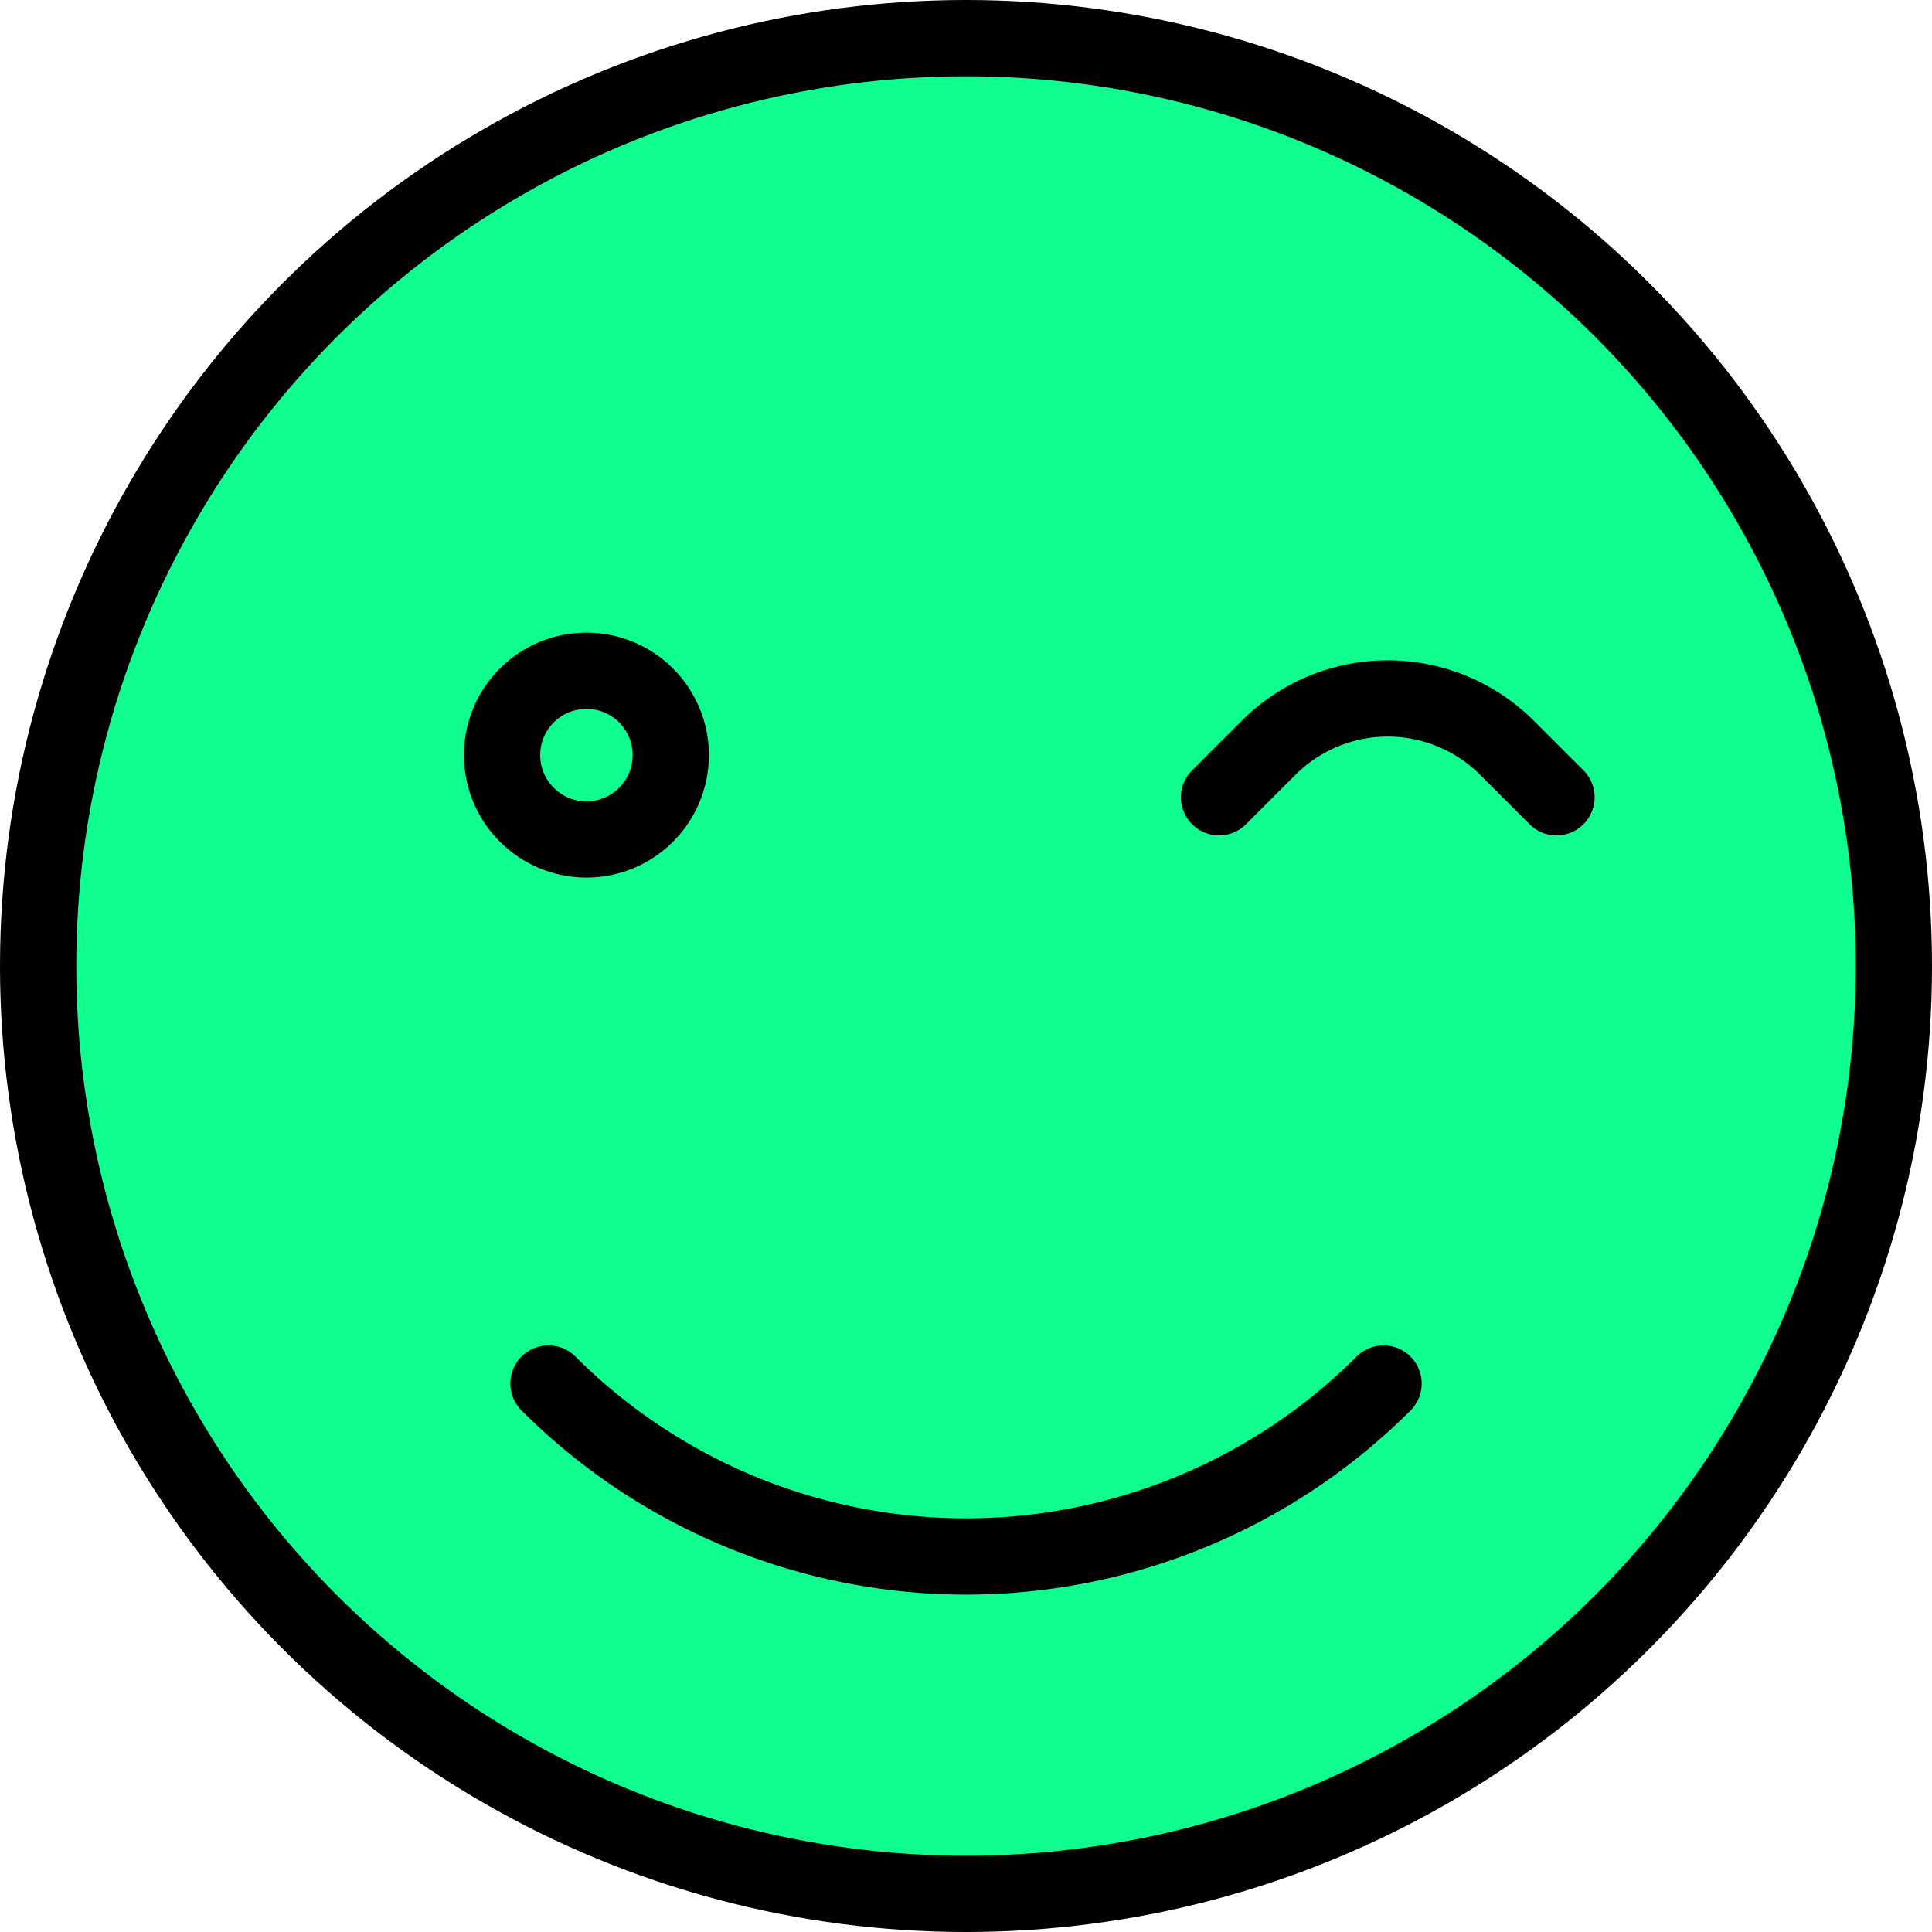<svg xmlns="http://www.w3.org/2000/svg" width="76" height="76" viewBox="0 0 76 76">
  <g id="smile" transform="translate(-1175 -288)">
    <g id="Grupo_9263" data-name="Grupo 9263" transform="translate(1176.5 289.5)">
      <circle id="Elipse_17" data-name="Elipse 17" cx="36.5" cy="36.5" r="36.5" stroke-width="3" stroke="#000" stroke-linecap="round" stroke-linejoin="round" fill="#10fd90"/>
      <path id="Caminho_19240" data-name="Caminho 19240" d="M1215.4,305.45a23.231,23.231,0,0,1-32.85,0" transform="translate(-1162.475 -252.525)" fill="#10fd90" stroke="#000" stroke-linecap="round" stroke-linejoin="round" stroke-width="3"/>
      <circle id="Elipse_18" data-name="Elipse 18" cx="3.318" cy="3.318" r="3.318" transform="translate(18.25 24.886)" fill="#10fd90" stroke="#000" stroke-width="3"/>
    </g>
    <path id="Caminho_19241" data-name="Caminho 19241" d="M1203.773,301.216l-1.945-1.944a6.635,6.635,0,0,0-9.384,0l-1.945,1.944" transform="translate(32.455 18.147)" fill="#10fd90" stroke="#000" stroke-linecap="round" stroke-linejoin="round" stroke-width="3"/>
  </g>
</svg>
